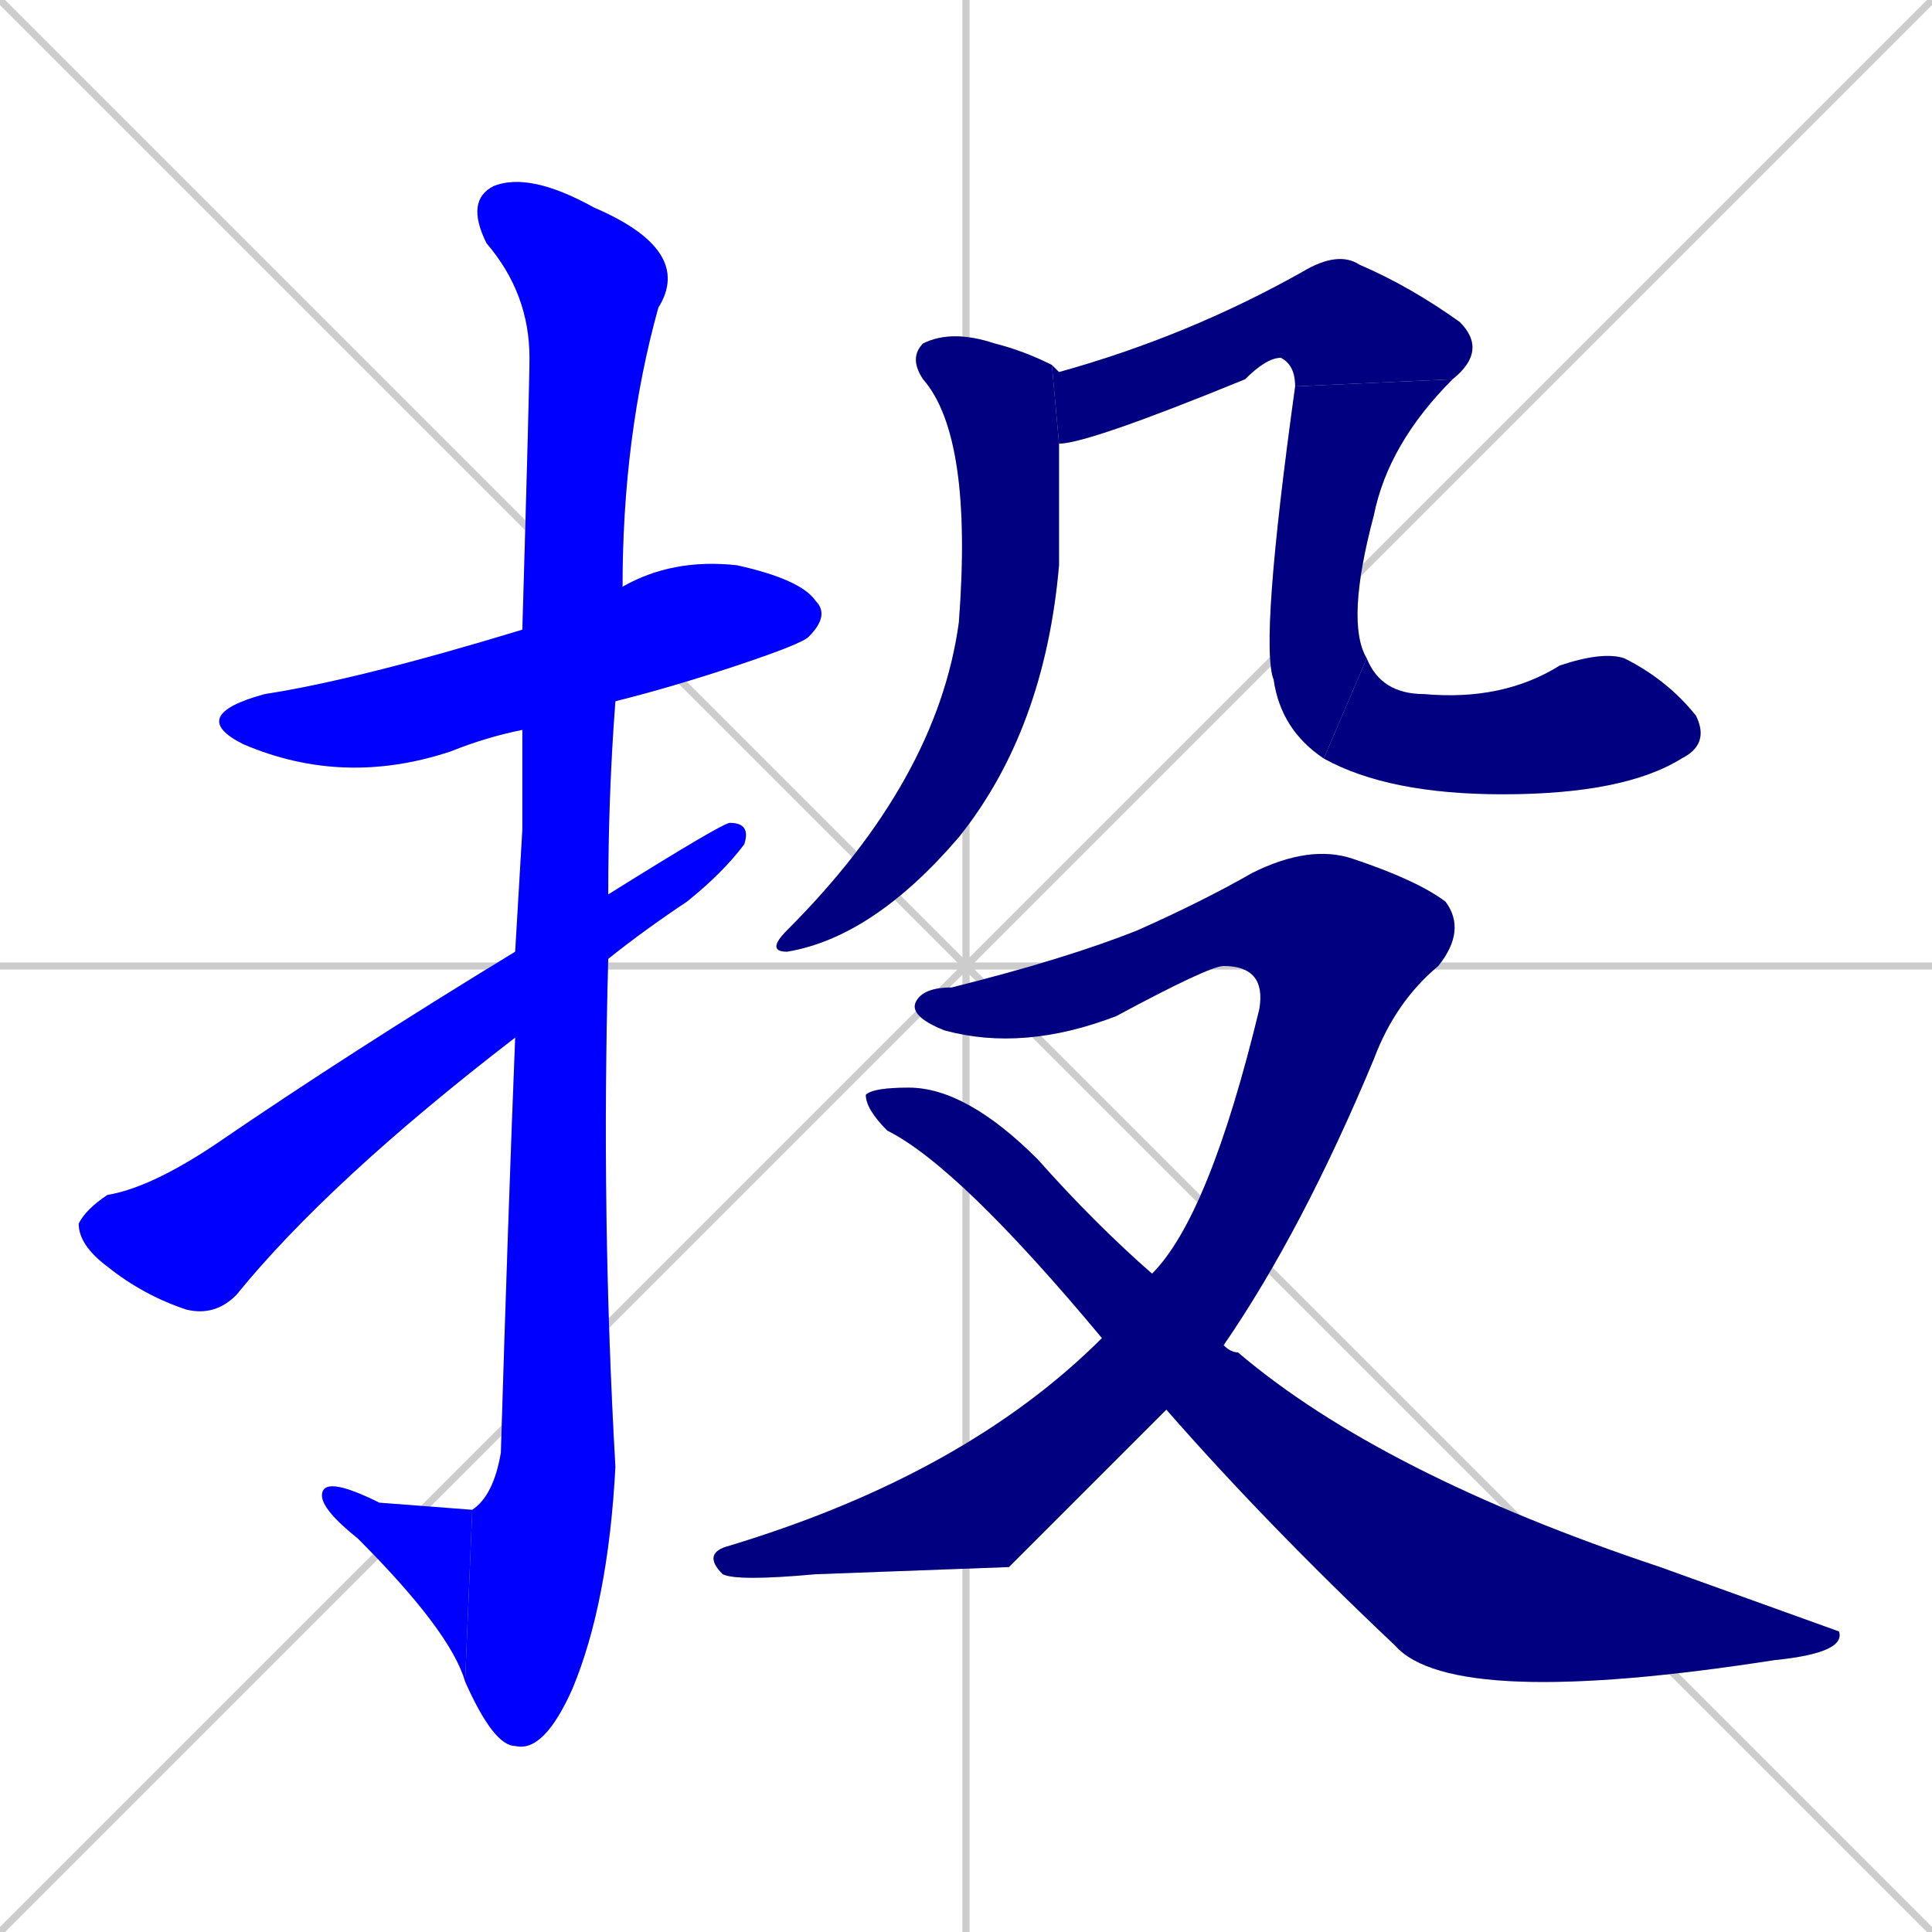 <svg xmlns="http://www.w3.org/2000/svg" xmlns:xlink="http://www.w3.org/1999/xlink" width="270" height="270"><defs><clipPath id="clip-mask-1"><rect x="26" y="78" width="90" height="32"><animate attributeName="x" from="-64" to="26" dur="0.333" begin="0; animate11.end + 1" id="animate1" fill="freeze"/></rect></clipPath><clipPath id="clip-mask-2"><rect x="65" y="24" width="32" height="221"><set attributeName="y" to="-197" begin="0; animate11.end + 1" /><animate attributeName="y" from="-197" to="24" dur="0.819" begin="animate1.end + 0.5" id="animate2" fill="freeze"/></rect></clipPath><clipPath id="clip-mask-3"><rect x="45" y="206" width="21" height="29"><set attributeName="x" to="66" begin="0; animate11.end + 1" /><animate attributeName="x" from="66" to="45" dur="0.078" begin="animate2.end" id="animate3" fill="freeze"/></rect></clipPath><clipPath id="clip-mask-4"><rect x="11" y="115" width="94" height="69"><set attributeName="x" to="-83" begin="0; animate11.end + 1" /><animate attributeName="x" from="-83" to="11" dur="0.348" begin="animate3.end + 0.5" id="animate4" fill="freeze"/></rect></clipPath><clipPath id="clip-mask-5"><rect x="107" y="46" width="41" height="87"><set attributeName="y" to="-41" begin="0; animate11.end + 1" /><animate attributeName="y" from="-41" to="46" dur="0.322" begin="animate4.end + 0.5" id="animate5" fill="freeze"/></rect></clipPath><clipPath id="clip-mask-6"><rect x="147" y="35" width="61" height="27"><set attributeName="x" to="86" begin="0; animate11.end + 1" /><animate attributeName="x" from="86" to="147" dur="0.226" begin="animate5.end + 0.5" id="animate6" fill="freeze"/></rect></clipPath><clipPath id="clip-mask-7"><rect x="176" y="53" width="27" height="53"><set attributeName="y" to="0" begin="0; animate11.end + 1" /><animate attributeName="y" from="0" to="53" dur="0.196" begin="animate6.end" id="animate7" fill="freeze"/></rect></clipPath><clipPath id="clip-mask-8"><rect x="185" y="91" width="54" height="20"><set attributeName="x" to="131" begin="0; animate11.end + 1" /><animate attributeName="x" from="131" to="185" dur="0.200" begin="animate7.end" id="animate8" fill="freeze"/></rect></clipPath><clipPath id="clip-mask-9"><rect x="127" y="118" width="78" height="29"><set attributeName="x" to="49" begin="0; animate11.end + 1" /><animate attributeName="x" from="49" to="127" dur="0.289" begin="animate8.end + 0.5" id="animate9" fill="freeze"/></rect></clipPath><clipPath id="clip-mask-10"><rect x="98" y="135" width="103" height="86"><set attributeName="y" to="49" begin="0; animate11.end + 1" /><animate attributeName="y" from="49" to="135" dur="0.319" begin="animate9.end" id="animate10" fill="freeze"/></rect></clipPath><clipPath id="clip-mask-11"><rect x="121" y="152" width="137" height="87"><set attributeName="x" to="-16" begin="0; animate11.end + 1" /><animate attributeName="x" from="-16" to="121" dur="0.507" begin="animate10.end + 0.5" id="animate11" fill="freeze"/></rect></clipPath></defs><path d="M 0 0 L 270 270 M 270 0 L 0 270 M 135 0 L 135 270 M 0 135 L 270 135" stroke="#CCCCCC" /><path d="M 73 102 Q 68 103 63 105 Q 48 110 34 104 Q 26 100 37 97 Q 50 95 73 88 L 87 82 Q 94 78 103 79 Q 112 81 114 84 Q 116 86 113 89 Q 112 90 103 93 Q 94 96 86 98" fill="#CCCCCC"/><path d="M 73 116 L 73 102 L 73 88 Q 74 54 74 50 Q 74 41 68 34 Q 65 28 69 26 Q 74 24 83 29 Q 97 35 92 43 Q 87 61 87 82 L 86 98 Q 85 111 85 125 L 85 134 Q 84 170 86 205 Q 85 224 80 236 Q 76 245 72 244 Q 69 244 65 235 L 66 211 Q 69 209 70 203 Q 71 170 72 145 L 72 133" fill="#CCCCCC"/><path d="M 65 235 Q 63 228 50 215 Q 45 211 45 209 Q 45 206 53 210 L 66 211" fill="#CCCCCC"/><path d="M 85 125 Q 101 115 102 115 Q 105 115 104 118 Q 101 122 96 126 Q 90 130 85 134 L 72 145 Q 46 165 33 181 Q 30 184 26 183 Q 20 181 15 177 Q 11 174 11 171 Q 12 169 15 167 Q 21 166 30 160 Q 49 147 72 133" fill="#CCCCCC"/><path d="M 148 68 L 148 79 Q 146 102 134 117 Q 122 131 110 133 Q 107 133 110 130 Q 131 109 134 87 Q 136 61 129 53 Q 127 50 129 48 Q 133 46 139 48 Q 143 49 147 51 L 148 62" fill="#CCCCCC"/><path d="M 147 51 Q 148 52 148 52 Q 166 47 182 38 Q 187 35 190 37 Q 197 40 204 45 Q 208 49 203 53 L 181 54 Q 181 51 179 50 Q 177 50 174 53 Q 152 62 148 62" fill="#CCCCCC"/><path d="M 203 53 Q 194 62 192 72 Q 188 87 191 92 L 185 106 Q 179 102 178 95 Q 176 90 181 54" fill="#CCCCCC"/><path d="M 191 92 Q 193 97 199 97 Q 210 98 218 93 Q 224 91 227 92 Q 233 95 237 100 Q 239 104 235 106 Q 227 111 210 111 Q 194 111 185 106" fill="#CCCCCC"/><path d="M 171 135 Q 169 135 156 142 Q 143 147 132 144 Q 127 142 128 140 Q 129 138 133 138 Q 149 134 159 130 Q 168 126 175 122 Q 183 118 189 120 Q 198 123 202 126 Q 205 130 201 135" fill="#CCCCCC"/><path d="M 141 219 L 114 220 Q 103 221 101 220 Q 98 217 102 216 Q 135 206 154 187 L 161 178 Q 169 170 176 141 Q 177 135 171 135 L 201 135 Q 195 140 192 148 Q 182 172 171 188 L 163 197" fill="#CCCCCC"/><path d="M 154 187 Q 134 163 124 158 Q 121 155 121 153 Q 122 152 127 152 Q 135 152 145 162 Q 153 171 161 178 L 171 188 Q 172 189 173 189 Q 193 206 232 219 Q 257 228 257 228 Q 258 231 248 232 Q 203 239 195 230 Q 177 213 163 197" fill="#CCCCCC"/><path d="M 73 102 Q 68 103 63 105 Q 48 110 34 104 Q 26 100 37 97 Q 50 95 73 88 L 87 82 Q 94 78 103 79 Q 112 81 114 84 Q 116 86 113 89 Q 112 90 103 93 Q 94 96 86 98" fill="#0000ff" clip-path="url(#clip-mask-1)" /><path d="M 73 116 L 73 102 L 73 88 Q 74 54 74 50 Q 74 41 68 34 Q 65 28 69 26 Q 74 24 83 29 Q 97 35 92 43 Q 87 61 87 82 L 86 98 Q 85 111 85 125 L 85 134 Q 84 170 86 205 Q 85 224 80 236 Q 76 245 72 244 Q 69 244 65 235 L 66 211 Q 69 209 70 203 Q 71 170 72 145 L 72 133" fill="#0000ff" clip-path="url(#clip-mask-2)" /><path d="M 65 235 Q 63 228 50 215 Q 45 211 45 209 Q 45 206 53 210 L 66 211" fill="#0000ff" clip-path="url(#clip-mask-3)" /><path d="M 85 125 Q 101 115 102 115 Q 105 115 104 118 Q 101 122 96 126 Q 90 130 85 134 L 72 145 Q 46 165 33 181 Q 30 184 26 183 Q 20 181 15 177 Q 11 174 11 171 Q 12 169 15 167 Q 21 166 30 160 Q 49 147 72 133" fill="#0000ff" clip-path="url(#clip-mask-4)" /><path d="M 148 68 L 148 79 Q 146 102 134 117 Q 122 131 110 133 Q 107 133 110 130 Q 131 109 134 87 Q 136 61 129 53 Q 127 50 129 48 Q 133 46 139 48 Q 143 49 147 51 L 148 62" fill="#000080" clip-path="url(#clip-mask-5)" /><path d="M 147 51 Q 148 52 148 52 Q 166 47 182 38 Q 187 35 190 37 Q 197 40 204 45 Q 208 49 203 53 L 181 54 Q 181 51 179 50 Q 177 50 174 53 Q 152 62 148 62" fill="#000080" clip-path="url(#clip-mask-6)" /><path d="M 203 53 Q 194 62 192 72 Q 188 87 191 92 L 185 106 Q 179 102 178 95 Q 176 90 181 54" fill="#000080" clip-path="url(#clip-mask-7)" /><path d="M 191 92 Q 193 97 199 97 Q 210 98 218 93 Q 224 91 227 92 Q 233 95 237 100 Q 239 104 235 106 Q 227 111 210 111 Q 194 111 185 106" fill="#000080" clip-path="url(#clip-mask-8)" /><path d="M 171 135 Q 169 135 156 142 Q 143 147 132 144 Q 127 142 128 140 Q 129 138 133 138 Q 149 134 159 130 Q 168 126 175 122 Q 183 118 189 120 Q 198 123 202 126 Q 205 130 201 135" fill="#000080" clip-path="url(#clip-mask-9)" /><path d="M 141 219 L 114 220 Q 103 221 101 220 Q 98 217 102 216 Q 135 206 154 187 L 161 178 Q 169 170 176 141 Q 177 135 171 135 L 201 135 Q 195 140 192 148 Q 182 172 171 188 L 163 197" fill="#000080" clip-path="url(#clip-mask-10)" /><path d="M 154 187 Q 134 163 124 158 Q 121 155 121 153 Q 122 152 127 152 Q 135 152 145 162 Q 153 171 161 178 L 171 188 Q 172 189 173 189 Q 193 206 232 219 Q 257 228 257 228 Q 258 231 248 232 Q 203 239 195 230 Q 177 213 163 197" fill="#000080" clip-path="url(#clip-mask-11)" /></svg>